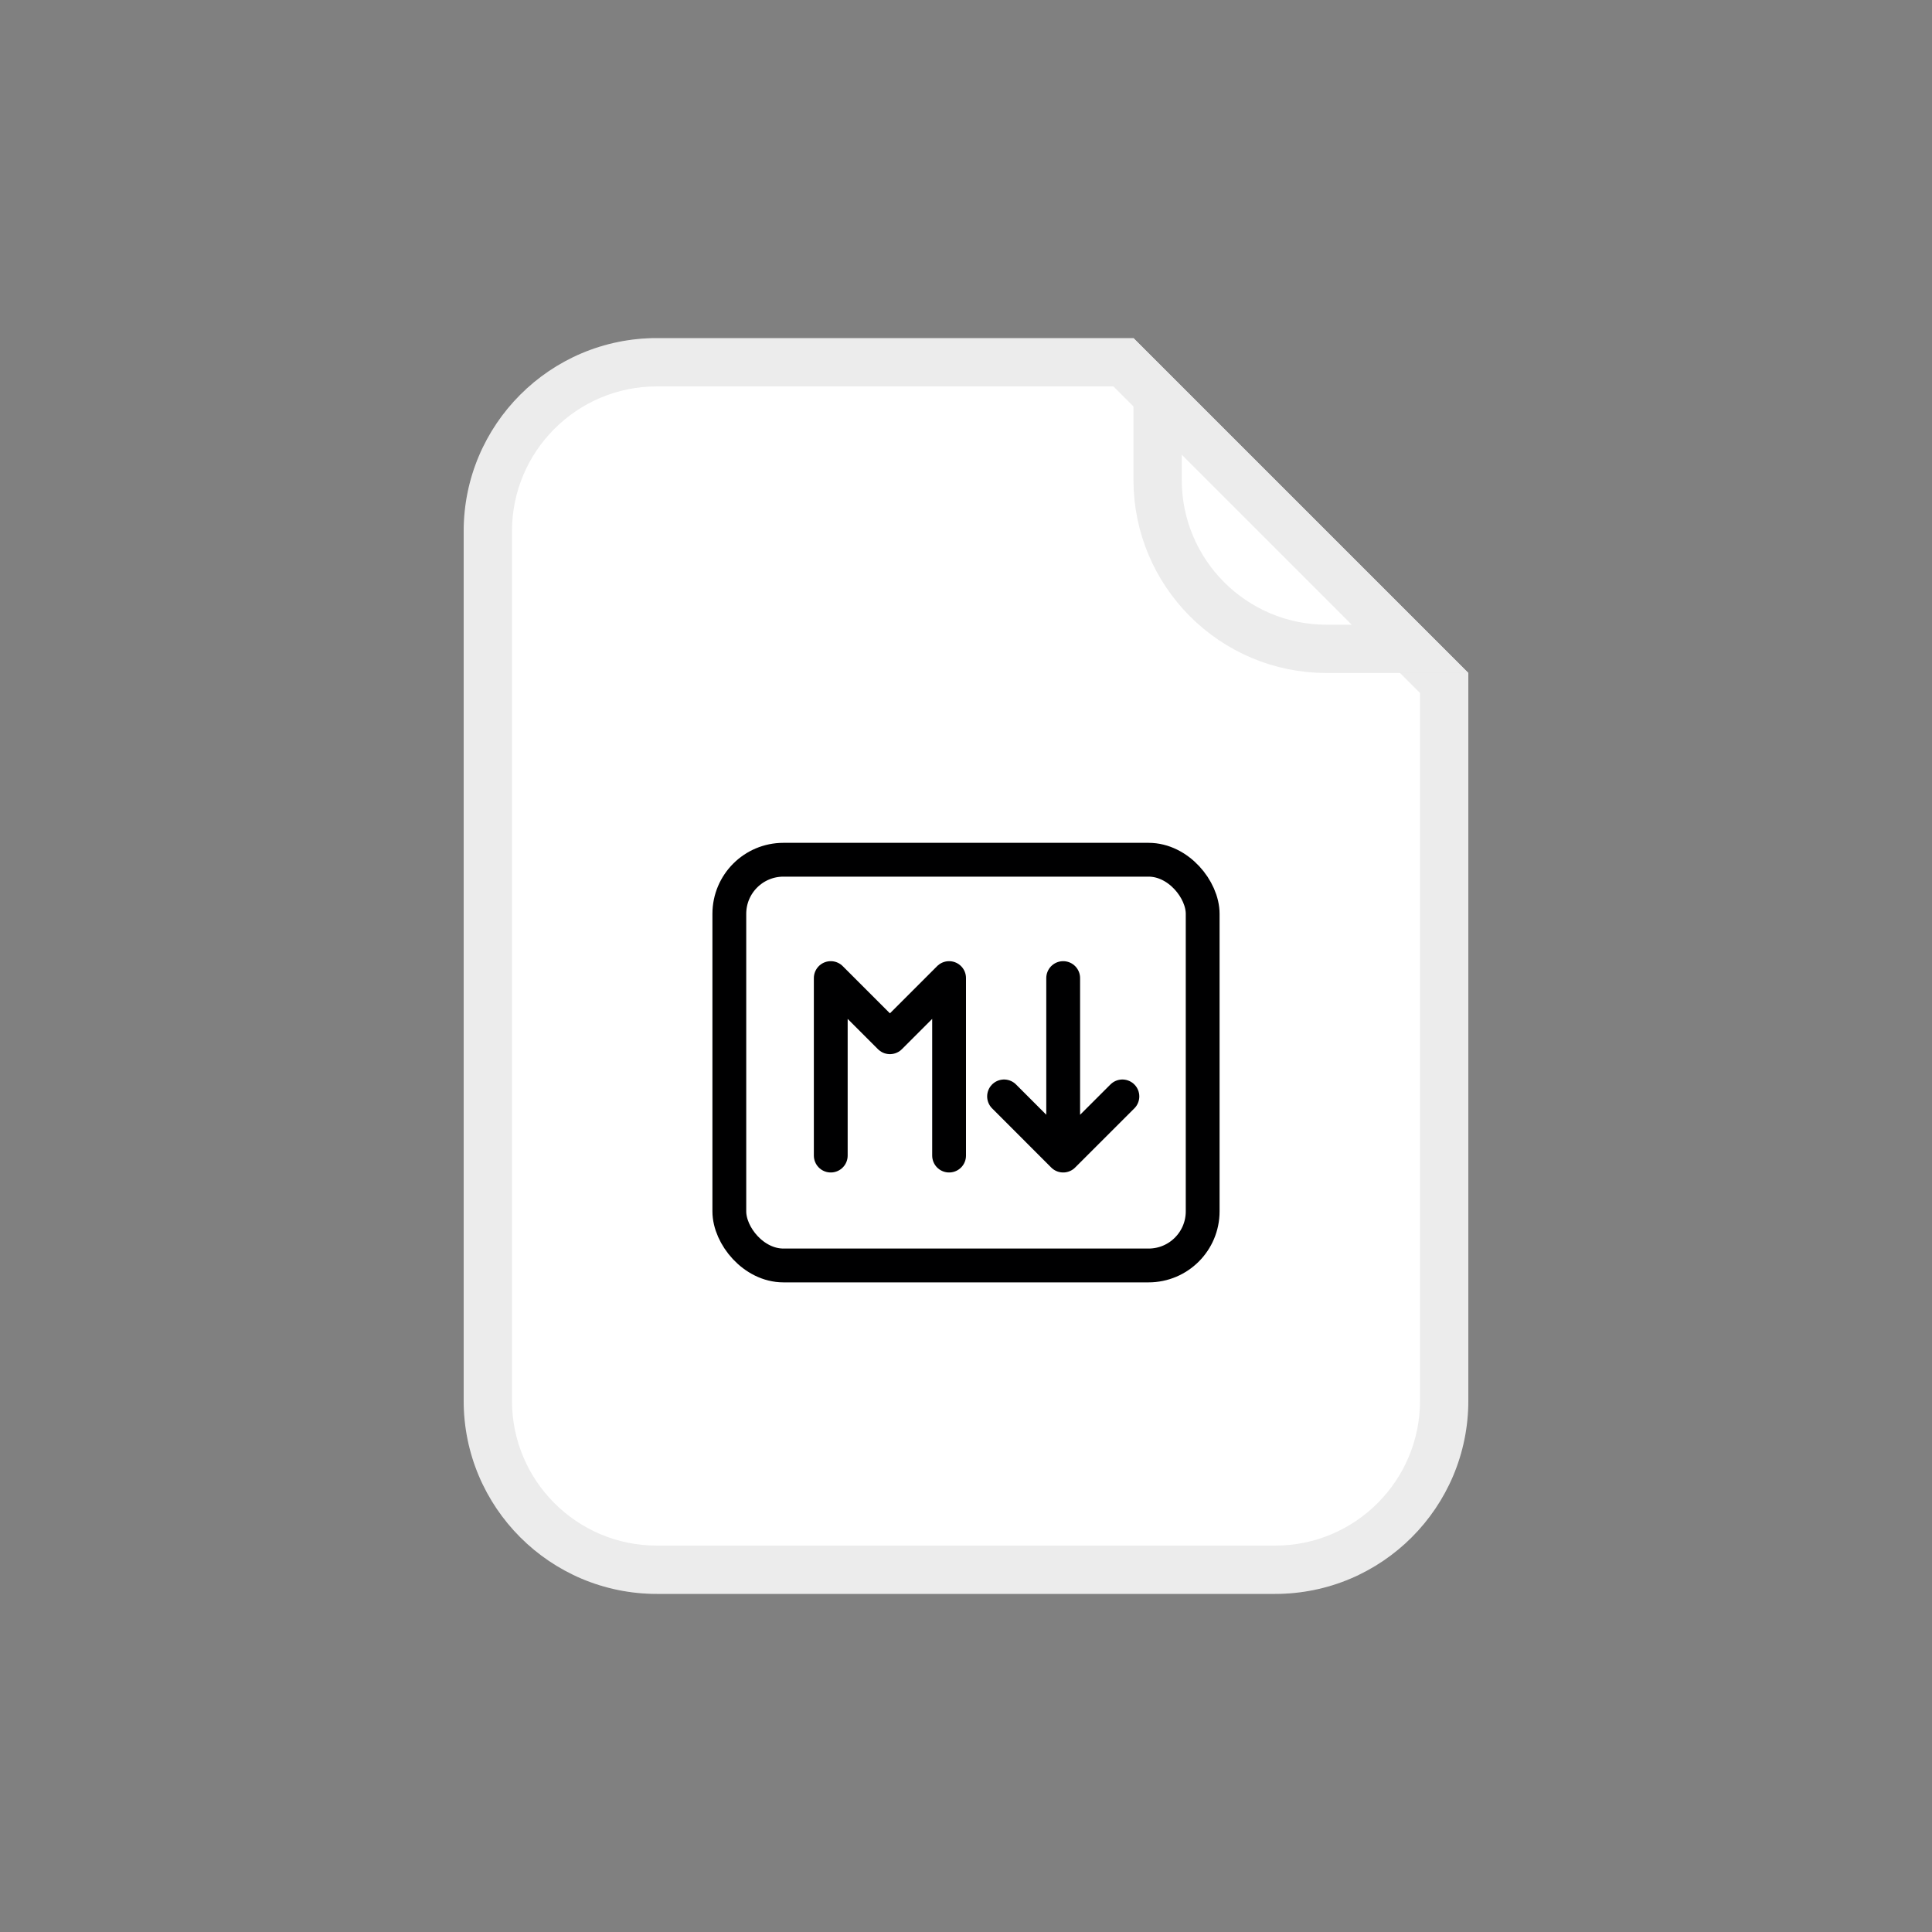 <svg width="40" height="40" viewBox="0 0 40 40" fill="none" xmlns="http://www.w3.org/2000/svg">
<rect x="0" y="0" width="40" height="40" fill="#808080" stroke="none"/>
<path d="M9.6 11C9.6 8.791 11.391 7 13.6 7H23.467L30.4 13.933V29C30.4 31.209 28.609 33 26.4 33H13.6C11.391 33 9.6 31.209 9.6 29V11Z" fill="white"/>
<path d="M13.6 7.5H23.259L29.9 14.141V29C29.9 30.933 28.333 32.5 26.4 32.5H13.6C11.667 32.5 10.1 30.933 10.1 29V11C10.1 9.067 11.667 7.5 13.6 7.5Z" stroke="black" stroke-opacity="0.075"/>
<rect x="15.1" y="17.8" width="9.8" height="8.4" rx="1.12" stroke="#000001" stroke-width="0.7"/>
<path d="M17.2 23.925V20.25L18.425 21.475L19.65 20.25V23.925" stroke="#000001" stroke-width="0.7" stroke-linecap="round" stroke-linejoin="round"/>
<path d="M20.788 22.7L22.012 23.925M22.012 23.925L23.238 22.7M22.012 23.925V20.25" stroke="#000001" stroke-width="0.7" stroke-linecap="round" stroke-linejoin="round"/>
<path d="M23.467 7L30.4 13.933H27.467C25.258 13.933 23.467 12.143 23.467 9.933V7Z" fill="white"/>
<path d="M29.193 13.434H27.467C25.534 13.434 23.967 11.867 23.967 9.934V8.207L29.193 13.434Z" stroke="black" stroke-opacity="0.075"/>
</svg>
